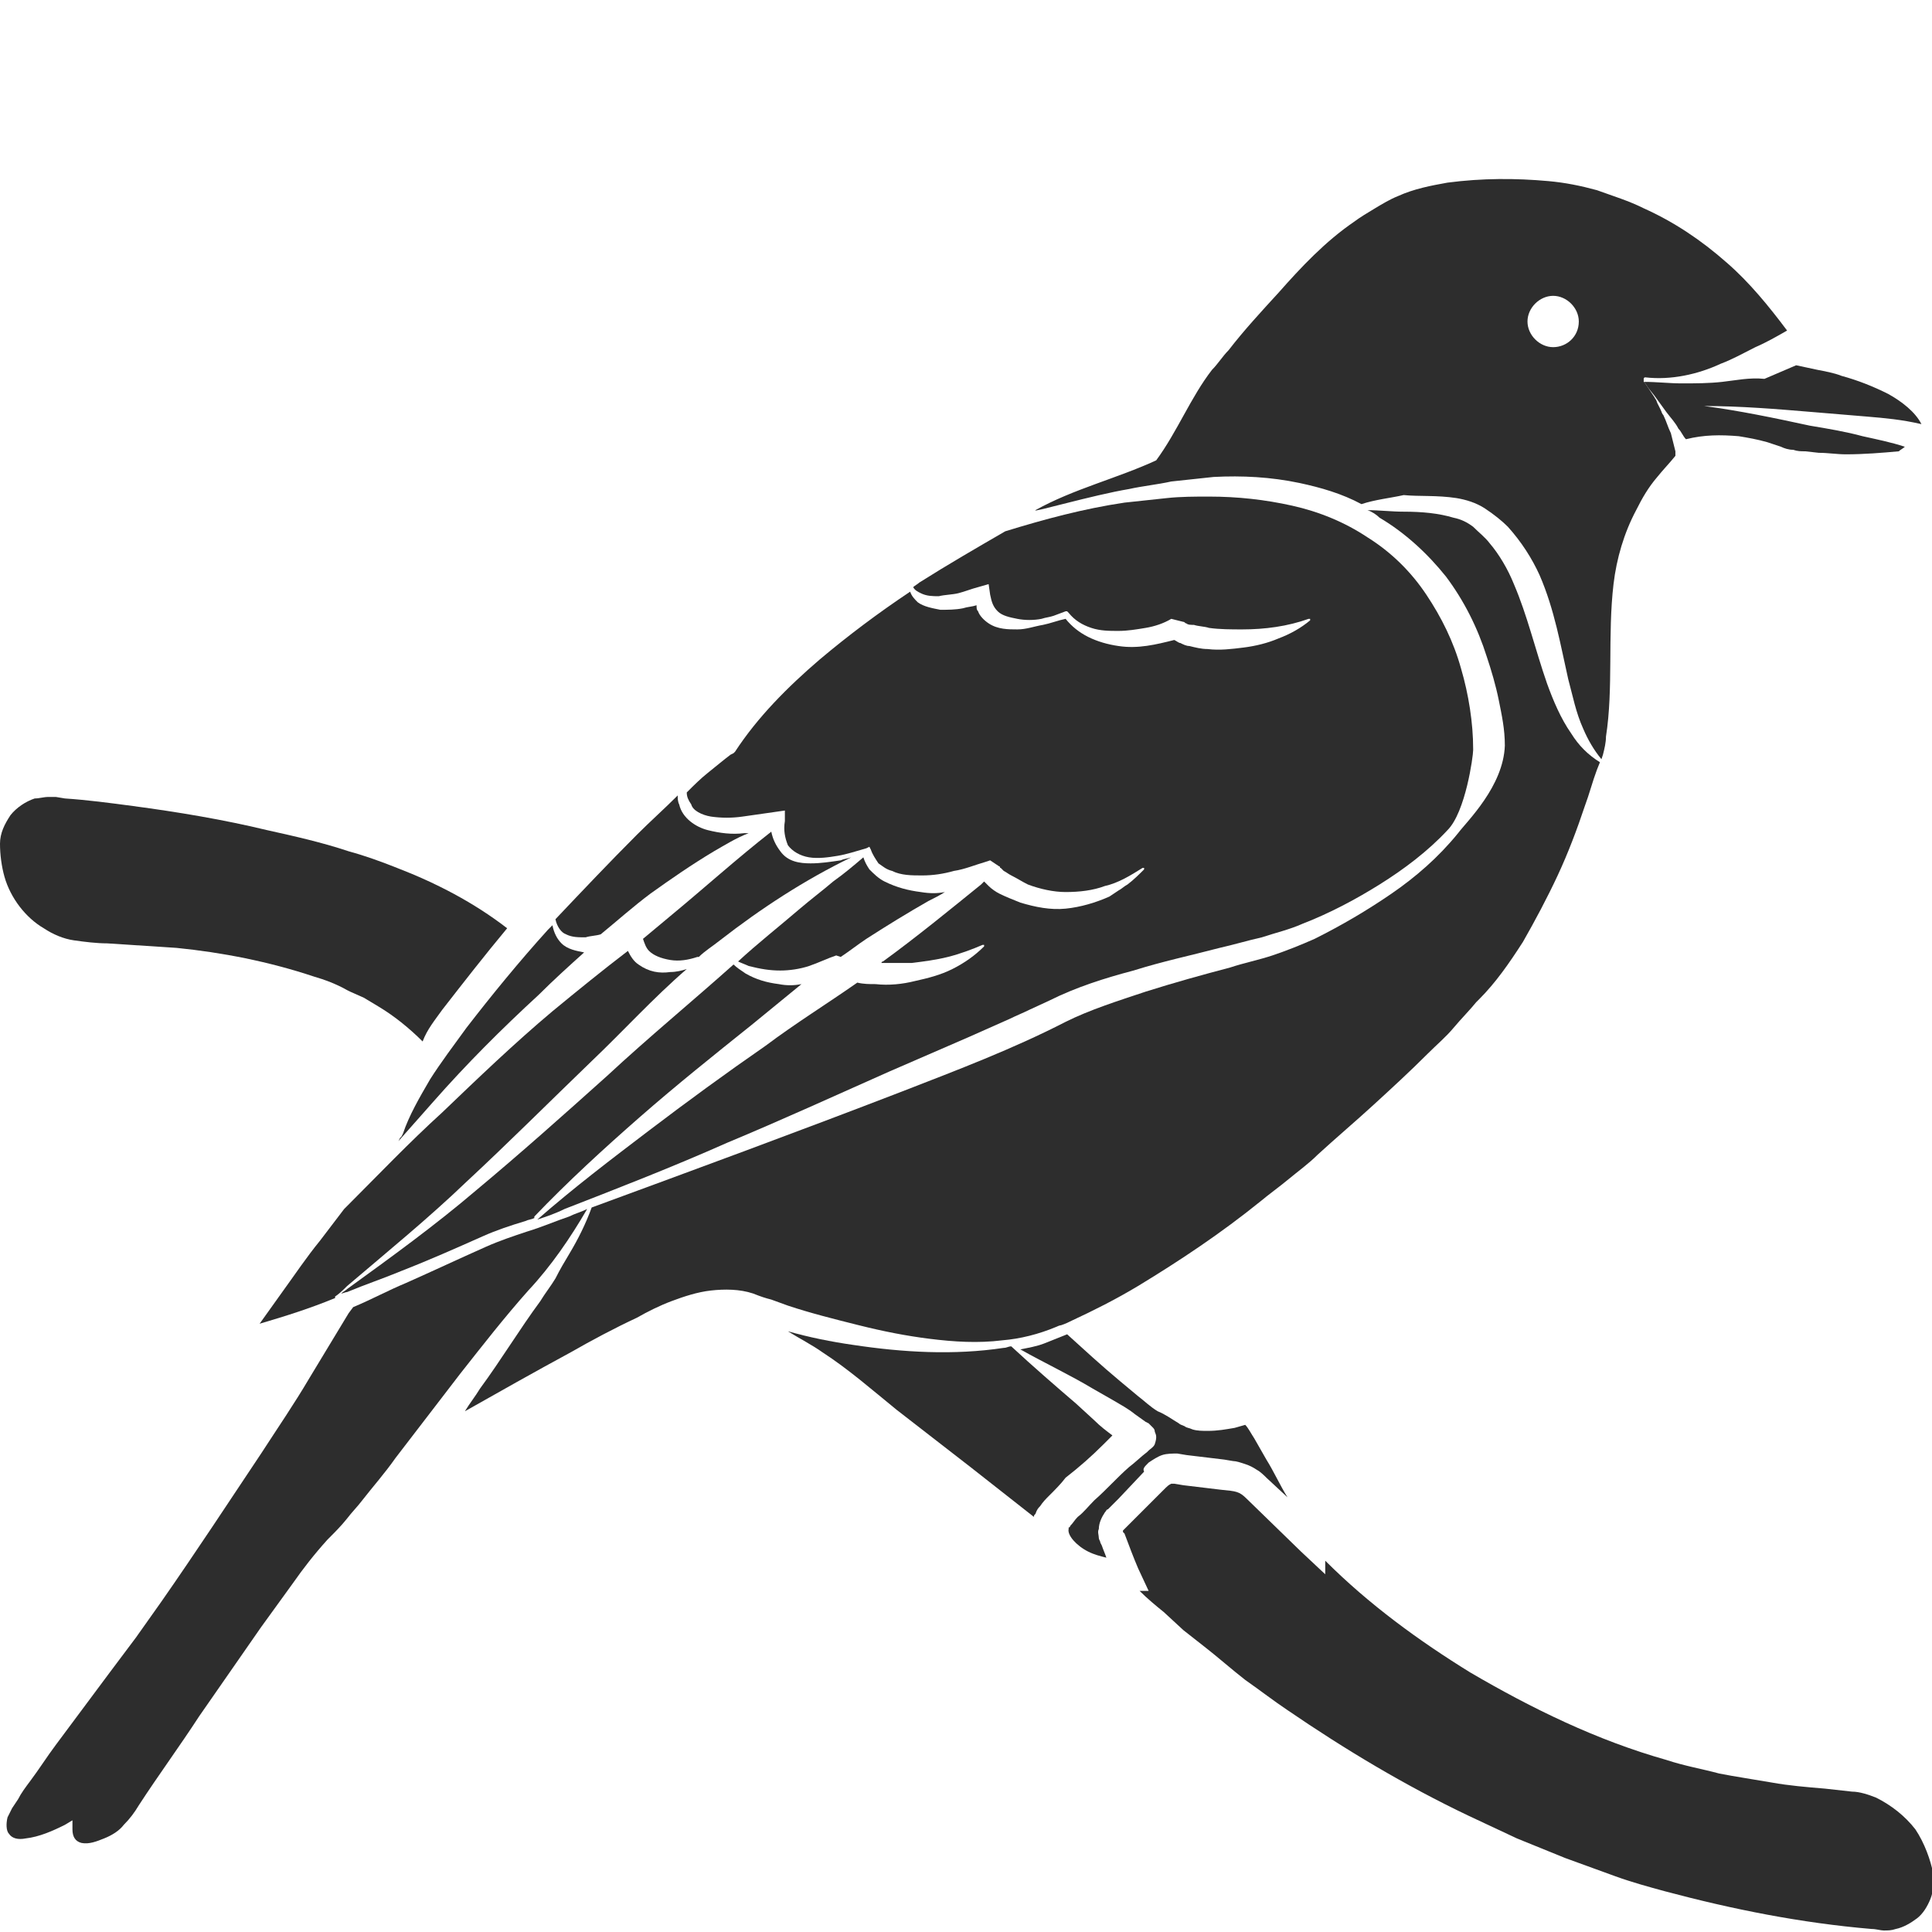 <?xml version="1.0" encoding="utf-8"?>
<!-- Generator: Adobe Illustrator 23.0.0, SVG Export Plug-In . SVG Version: 6.00 Build 0)  -->
<svg version="1.1" id="Layer_1" xmlns="http://www.w3.org/2000/svg" xmlns:xlink="http://www.w3.org/1999/xlink" x="0px" y="0px"
	 viewBox="0 0 128 128" style="enable-background:new 0 0 128 128;" xml:space="preserve">
<style type="text/css">
	.st0{fill:#2D2D2D;}
</style>
<g>
	<path class="st0" d="M38.9,80.1c-0.4,0.2-0.8,0.3-1.2,0.5c-0.9,0.3-1.8,0.7-2.8,1c-0.9,0.3-1.8,0.6-2.7,1c-1.8,0.8-3.5,1.6-5.3,2.4
		c-1.2,0.5-2.3,1.1-3.5,1.6L23.1,87l-2.6,4.3c-1,1.7-2.1,3.3-3.2,5c-2.2,3.3-4.3,6.5-6.6,9.8l-1.7,2.4l-1.8,2.4l-3.5,4.7
		c-0.6,0.8-1.1,1.6-1.7,2.4c-0.3,0.4-0.6,0.8-0.8,1.2l-0.4,0.6c-0.1,0.2-0.2,0.4-0.3,0.6c-0.1,0.4-0.1,0.9,0.1,1.1
		c0.2,0.3,0.6,0.4,1.1,0.3c0.9-0.1,1.8-0.5,2.6-0.9l0.5-0.3l0,0.6c0,0.5,0.2,0.8,0.6,0.9c0.5,0.1,1-0.1,1.5-0.3
		c0.5-0.2,1-0.5,1.3-0.9c0.4-0.4,0.7-0.8,1-1.3c1.3-2,2.7-3.9,4-5.9c1.4-2,2.7-3.9,4.1-5.9l2.1-2.9c0.7-1,1.4-1.9,2.3-2.9l0,0
		l0.1-0.1c0.4-0.4,0.8-0.8,1.2-1.3c0.3-0.4,0.7-0.8,1-1.2c0.7-0.9,1.5-1.8,2.2-2.8l4.3-5.6c1.5-1.9,2.9-3.7,4.5-5.5
		C36.5,83.9,37.8,82,38.9,80.1z"/>
	<path class="st0" d="M35.7,65.9c1-1,2-1.9,3-2.8c-0.5-0.1-1.1-0.2-1.5-0.6c-0.3-0.3-0.5-0.7-0.6-1.2c-0.1,0.1-0.2,0.2-0.3,0.3
		c-1.9,2.1-3.7,4.3-5.4,6.5c-0.8,1.1-1.7,2.3-2.4,3.4c-0.7,1.2-1.4,2.4-1.8,3.6l-0.1,0.2l-0.1,0.1l-0.1,0.2c0.8-0.9,1.5-1.7,2.3-2.6
		C30.9,70.5,33.2,68.2,35.7,65.9z"/>
	<path class="st0" d="M26.6,84.2c1.8-0.7,3.6-1.5,5.4-2.3c0.9-0.4,1.8-0.7,2.8-1c0.2-0.1,0.4-0.1,0.6-0.2c0,0,0-0.1,0-0.1
		c2.2-2.3,4.6-4.5,7-6.6c2.4-2.1,4.9-4.1,7.4-6.1c1.1-0.9,2.2-1.8,3.3-2.7c-0.5,0.1-1,0.1-1.5,0c-0.8-0.1-1.5-0.3-2.2-0.7
		c-0.3-0.2-0.6-0.4-0.8-0.6c-2.8,2.5-5.6,4.8-8.4,7.4c-2.9,2.6-5.7,5.1-8.7,7.6c-2.7,2.3-5.6,4.4-8.5,6.5c-0.1,0.1-0.3,0.2-0.4,0.3
		c0.1,0,0.3-0.1,0.4-0.1C24.2,85.1,25.4,84.7,26.6,84.2z"/>
	<path class="st0" d="M37.5,61.9c0.4,0.2,0.8,0.2,1.3,0.2c0.3-0.1,0.7-0.1,1-0.2c1.1-0.9,2.1-1.8,3.3-2.7c1.4-1,2.7-1.9,4.2-2.8
		c0.7-0.4,1.5-0.9,2.3-1.2c-0.1,0-0.2,0-0.3,0c-0.8,0.1-1.6,0-2.4-0.2c-0.8-0.2-1.7-0.8-1.9-1.7c-0.1-0.2-0.1-0.4-0.1-0.6
		c-0.9,0.9-1.8,1.7-2.7,2.6c-1.8,1.8-3.6,3.7-5.4,5.6C36.9,61.4,37.2,61.8,37.5,61.9z"/>
	<path class="st0" d="M29.3,66.9c1.4-1.8,2.8-3.6,4.3-5.4c-2.2-1.7-4.7-3-7.3-4c-1-0.4-2.1-0.8-3.2-1.1c-1.8-0.6-3.6-1-5.4-1.4
		c-2.9-0.7-5.9-1.2-8.9-1.6c-1.5-0.2-3-0.4-4.5-0.5l-0.6-0.1c-0.2,0-0.3,0-0.5,0c-0.3,0-0.6,0.1-0.9,0.1c-0.6,0.2-1.2,0.6-1.6,1.1
		C0.3,54.6,0,55.2,0,55.9c0,0.7,0.1,1.5,0.3,2.2c0.4,1.4,1.4,2.7,2.6,3.4c0.6,0.4,1.3,0.7,2,0.8c0.7,0.1,1.5,0.2,2.2,0.2
		c1.5,0.1,3.1,0.2,4.6,0.3c3,0.3,6.1,0.9,9.1,1.9c0.7,0.2,1.5,0.5,2.2,0.9l0.2,0.1l0.9,0.4l1,0.6c1,0.6,2,1.4,2.9,2.3
		C28.3,68.2,28.8,67.6,29.3,66.9z"/>
	<path class="st0" d="M47.1,54.1c0.7,0.1,1.4,0.1,2.1,0c0.7-0.1,1.4-0.2,2.1-0.3l0.7-0.1L52,54.4c-0.1,0.6,0,1.1,0.2,1.6
		c0.3,0.4,0.8,0.7,1.4,0.8c0.6,0.1,1.3,0,1.9-0.1c0.6-0.1,1.2-0.3,1.9-0.5l0.2-0.1l0.1,0.2c0.1,0.3,0.3,0.6,0.5,0.9
		c0.3,0.2,0.5,0.4,0.9,0.5c0.6,0.3,1.3,0.3,2,0.3c0.7,0,1.4-0.1,2.1-0.3c0.7-0.1,1.4-0.4,2.1-0.6l0.3-0.1l0.6,0.4
		c0.1,0,0,0.1,0.1,0.1c0.1,0.1,0.1,0.1,0.2,0.2c0.2,0.1,0.3,0.2,0.5,0.3c0.4,0.2,0.7,0.4,1.1,0.6c0.8,0.3,1.7,0.5,2.5,0.5
		c0.9,0,1.8-0.1,2.6-0.4c0.9-0.2,1.7-0.7,2.5-1.2h0c0,0,0.1,0,0.1,0c0,0,0,0.1,0,0.1c-0.3,0.3-0.7,0.7-1.1,1
		c-0.2,0.1-0.4,0.3-0.6,0.4l-0.6,0.4c-0.9,0.4-1.9,0.7-2.9,0.8c-1,0.1-2-0.1-3-0.4c-0.5-0.2-1-0.4-1.4-0.6c-0.2-0.1-0.5-0.3-0.7-0.5
		c-0.1-0.1-0.2-0.2-0.3-0.3L65,58.6c-2.1,1.7-4.3,3.5-6.5,5.1c0,0-0.1,0-0.1,0.1c0.7,0,1.3,0,2,0c0.8-0.1,1.6-0.2,2.4-0.4
		c0.8-0.2,1.6-0.5,2.3-0.8c0,0,0.1,0,0.1,0c0,0,0,0.1,0,0.1c-0.6,0.6-1.3,1.1-2.1,1.5c-0.8,0.4-1.6,0.6-2.5,0.8
		c-0.8,0.2-1.7,0.3-2.6,0.2c-0.4,0-0.8,0-1.2-0.1c-2,1.4-4.1,2.7-6.1,4.2c-2.6,1.8-5.2,3.7-7.7,5.6c-2.5,1.9-5,3.8-7.4,5.9
		c0.6-0.2,1.2-0.4,1.8-0.7c3.6-1.4,7.2-2.8,10.8-4.4c3.6-1.5,7.1-3.1,10.7-4.7l5.3-2.3l2.7-1.2c0.4-0.2,0.9-0.4,1.3-0.6l1.3-0.6
		c1.8-0.9,3.7-1.5,5.6-2c1.9-0.6,3.8-1,5.7-1.5c0.9-0.2,1.9-0.5,2.8-0.7c0.9-0.3,1.8-0.5,2.7-0.9c1.8-0.7,3.5-1.6,5.1-2.6
		c1.6-1,3.2-2.2,4.5-3.6c1.2-1.2,1.7-4.9,1.7-5.3v-0.1c0-1.7-0.3-3.6-0.8-5.3c-0.5-1.8-1.3-3.4-2.3-4.9c-1-1.5-2.3-2.8-3.9-3.8
		c-1.5-1-3.2-1.7-5-2.1c-1.8-0.4-3.6-0.6-5.5-0.6c-0.9,0-1.9,0-2.8,0.1c-0.9,0.1-1.9,0.2-2.8,0.3c-2.7,0.4-5.3,1.1-7.9,1.9
		c-1.9,1.1-3.8,2.2-5.7,3.4c-0.1,0.1-0.3,0.2-0.4,0.3c0.1,0.2,0.3,0.3,0.5,0.4c0.4,0.2,0.8,0.2,1.2,0.2c0.4-0.1,0.9-0.1,1.3-0.2
		c0.4-0.1,0.9-0.3,1.3-0.4l0.7-0.2l0.1,0.7c0.1,0.5,0.2,0.8,0.5,1.1c0.3,0.3,0.8,0.4,1.3,0.5c0.5,0.1,1.1,0.1,1.6,0
		c0.3-0.1,0.5-0.1,0.8-0.2l0.8-0.3l0.1,0l0.1,0.1c0.4,0.5,0.9,0.8,1.5,1c0.6,0.2,1.2,0.2,1.8,0.2c0.6,0,1.2-0.1,1.8-0.2
		c0.6-0.1,1.2-0.3,1.7-0.6l0.8,0.2c0,0,0,0,0,0l0,0c0.1,0,0.1,0.1,0.2,0.1c0.1,0.1,0.3,0.1,0.5,0.1c0.3,0.1,0.7,0.1,1,0.2
		c0.7,0.1,1.5,0.1,2.2,0.1c1.5,0,3-0.2,4.4-0.7c0,0,0.1,0,0.1,0c0,0,0,0.1,0,0.1c-0.6,0.5-1.3,0.9-2.1,1.2c-0.7,0.3-1.5,0.5-2.3,0.6
		c-0.8,0.1-1.6,0.2-2.4,0.1c-0.4,0-0.8-0.1-1.2-0.2c-0.2,0-0.4-0.1-0.6-0.2c-0.1,0-0.2-0.1-0.4-0.2l0,0c-1.2,0.3-2.4,0.6-3.7,0.4
		c-0.7-0.1-1.4-0.3-2-0.6c-0.6-0.3-1.1-0.7-1.5-1.2c-0.5,0.1-1,0.3-1.5,0.4c-0.6,0.1-1.1,0.3-1.7,0.3c-0.6,0-1.3,0-1.9-0.4
		c-0.3-0.2-0.6-0.5-0.7-0.8c-0.1-0.1-0.1-0.2-0.1-0.4c-0.3,0.1-0.6,0.1-0.9,0.2c-0.5,0.1-1,0.1-1.5,0.1c-0.5-0.1-1.1-0.2-1.5-0.5
		c-0.2-0.2-0.4-0.4-0.5-0.7c-2.1,1.4-4.1,2.9-6,4.5c-2.1,1.8-4.1,3.8-5.6,6.1l-0.1,0.1l-0.2,0.1c-0.4,0.3-1,0.8-1.5,1.2
		c-0.5,0.4-0.9,0.8-1.4,1.3c0,0.3,0.1,0.5,0.3,0.8C45.9,53.7,46.5,54,47.1,54.1z M78.6,40.9L78.6,40.9L78.6,40.9
		C78.6,40.9,78.6,40.9,78.6,40.9z"/>
	<path class="st0" d="M51.7,64.3c0.6,0,1.3-0.1,1.9-0.3c0.6-0.2,1.2-0.5,1.8-0.7l0.3,0.1c0.6-0.4,1.1-0.8,1.7-1.2
		c1.4-0.9,2.7-1.7,4.1-2.5c0.4-0.2,0.8-0.4,1.1-0.6c-0.5,0.1-1,0.1-1.6,0c-0.8-0.1-1.6-0.3-2.4-0.7c-0.4-0.2-0.7-0.5-1-0.8
		c-0.2-0.3-0.3-0.5-0.4-0.8c-0.7,0.6-1.3,1.1-2,1.6c-0.7,0.6-1.5,1.2-2.2,1.8c-1.4,1.2-2.8,2.3-4.1,3.5c0.2,0.1,0.5,0.2,0.7,0.3
		C50.4,64.2,51,64.3,51.7,64.3z"/>
	<path class="st0" d="M55.7,57c-0.7,0.1-1.3,0.2-2,0.2c-0.7,0-1.5-0.1-2-0.8c-0.3-0.4-0.5-0.8-0.6-1.3c-2.3,1.8-4.4,3.7-6.7,5.6
		c-0.6,0.5-1.2,1-1.8,1.5c0.1,0.3,0.2,0.6,0.4,0.8c0.3,0.3,0.8,0.5,1.4,0.6c0.6,0.1,1.2,0,1.8-0.2c0,0,0.1,0,0.1,0
		c0.4-0.4,0.9-0.7,1.4-1.1c2.7-2.1,5.6-4,8.7-5.5C56.1,56.9,55.9,56.9,55.7,57z"/>
	<path class="st0" d="M30.9,78.3c2.8-2.6,5.5-5.3,8.3-8c2.1-2,4.1-4.2,6.3-6.1c-0.3,0.1-0.7,0.2-1.1,0.2c-0.7,0.1-1.4,0-2.1-0.5
		c-0.3-0.2-0.5-0.5-0.7-0.9c-1.7,1.3-3.3,2.6-5,4c-2.5,2.1-4.9,4.4-7.3,6.7c-2.2,2-4.2,4.1-6.3,6.2c-0.1,0.1-0.1,0.1-0.2,0.2
		l-1.6,2.1c-0.9,1.1-1.7,2.3-2.5,3.4c-0.5,0.7-1,1.4-1.5,2.1c1.7-0.5,3.3-1,5-1.7c0,0,0-0.1,0-0.1c0.3-0.2,0.6-0.5,0.8-0.7
		C25.7,82.9,28.4,80.7,30.9,78.3z"/>
	<path class="st0" d="M114.1,25.3c-0.9,0.1-1.8,0.1-2.7,0.1c-0.8,0-1.6-0.1-2.5-0.1l0.1,0.1l0.2,0.3l0.4,0.5
		c0.3,0.4,0.5,0.7,0.8,1.1c0.3,0.4,0.6,0.7,0.8,1.1c0.2,0.2,0.3,0.5,0.5,0.7c1.2-0.3,2.3-0.3,3.5-0.2c0.6,0.1,1.2,0.2,1.9,0.4
		c0.3,0.1,0.6,0.2,0.9,0.3c0.2,0.1,0.5,0.2,0.8,0.2c0.3,0.1,0.5,0.1,0.8,0.1l0.9,0.1c0.6,0,1.2,0.1,1.8,0.1c1.2,0,2.4-0.1,3.5-0.2
		c0.1-0.1,0.3-0.2,0.4-0.3c-0.9-0.3-1.9-0.5-2.8-0.7c-1.1-0.3-2.3-0.5-3.5-0.7c-2.3-0.5-4.7-1-7-1.3c2.4,0,4.8,0.2,7.2,0.4l3.6,0.3
		c1.2,0.1,2.3,0.2,3.6,0.5c0,0,0,0,0,0c-0.4-0.8-1.3-1.5-2.2-2c-1-0.5-2-0.9-3.1-1.2c-0.5-0.2-1.1-0.3-1.6-0.4
		c-0.5-0.1-0.9-0.2-1.4-0.3c-0.7,0.3-1.4,0.6-2.1,0.9C115.9,25,115,25.2,114.1,25.3z"/>
	<path class="st0" d="M126.9,121.2c-0.7-0.9-1.6-1.6-2.6-2.1c-0.5-0.2-1.1-0.4-1.6-0.4l-1.8-0.2c-1.2-0.1-2.4-0.2-3.5-0.4l-1.8-0.3
		c-0.6-0.1-1.2-0.2-1.7-0.3c-1.1-0.3-2.3-0.5-3.5-0.9c-4.6-1.3-8.9-3.4-13-5.8c-3.4-2.1-6.7-4.5-9.6-7.4v0.9l-1.6-1.5l-3.6-3.5
		c-0.5-0.5-0.7-0.5-1.7-0.6l-2.5-0.3l-0.6-0.1c-0.1,0-0.2,0-0.2,0c-0.2,0.1-0.2,0.1-0.6,0.5l-1.8,1.8l-0.8,0.8c0,0,0,0.1,0,0.1
		c0,0,0,0,0,0l0,0l0.1,0.1c0.3,0.8,0.6,1.6,0.9,2.3l0.7,1.5l-0.6,0c0.5,0.5,1.1,1,1.6,1.4l1.3,1.2c0.5,0.4,0.9,0.7,1.4,1.1
		c0.9,0.7,1.8,1.5,2.7,2.2c1,0.7,1.9,1.4,2.8,2c3.8,2.6,7.8,5,12,7l3.2,1.5l3.2,1.3c1.1,0.4,2.2,0.8,3.3,1.2c1.1,0.4,2.2,0.7,3.3,1
		c4.5,1.2,9,2.1,13.7,2.5c0.3,0,0.6,0.1,0.8,0.1c0.3,0,0.5,0,0.8-0.1c0.5-0.1,1-0.4,1.4-0.7c0.4-0.3,0.7-0.8,0.9-1.3
		c0.2-0.5,0.2-1,0.2-1.6C127.9,123.2,127.5,122.1,126.9,121.2z"/>
	<path class="st0" d="M75.2,94.2L75.2,94.2L75.2,94.2C75.2,94.2,75.2,94.2,75.2,94.2L75.2,94.2C75.2,94.2,75.2,94.2,75.2,94.2
		C75.2,94.2,75.2,94.2,75.2,94.2z"/>
	<path class="st0" d="M73.1,95.7c0.2-0.2,0.4-0.4,0.6-0.6c-0.4-0.3-0.8-0.6-1.2-1l-1.2-1.1c-1.4-1.2-2.9-2.5-4.3-3.8
		c-0.2,0-0.3,0.1-0.5,0.1c-3.3,0.5-6.7,0.3-10-0.2c-1.4-0.2-2.9-0.5-4.3-0.9c0.8,0.5,1.6,0.9,2.3,1.4c1.7,1.1,3.3,2.5,4.9,3.8
		l4.9,3.8l4.2,3.3c0-0.1,0-0.1,0.1-0.2c0.1-0.3,0.2-0.4,0.3-0.5c0.2-0.3,0.4-0.5,0.6-0.7c0.4-0.4,0.8-0.8,1.1-1.2
		C71.5,97.2,72.3,96.5,73.1,95.7z"/>
	<path class="st0" d="M61.6,88.7c1.6,0.2,3.2,0.3,4.8,0.1c1.2-0.1,2.4-0.4,3.6-0.9c0.2-0.1,0.3-0.1,0.3-0.1c0.3-0.1,0.5-0.2,0.7-0.3
		c1.5-0.7,2.9-1.4,4.4-2.3c2.8-1.7,5.5-3.5,8.1-5.6c0.6-0.5,1.3-1,1.9-1.5c0.6-0.5,1.3-1,1.9-1.6c1.2-1.1,2.5-2.2,3.7-3.3
		c1.2-1.1,2.4-2.2,3.6-3.4c0.6-0.6,1.2-1.1,1.7-1.7c0.5-0.6,1.1-1.2,1.5-1.7l0.1-0.1l0.1-0.1c1.1-1.1,2-2.4,2.9-3.8
		c0.8-1.4,1.6-2.9,2.3-4.4c0.7-1.5,1.3-3.1,1.8-4.6c0.3-0.8,0.5-1.6,0.8-2.4l0.2-0.5c-0.8-0.5-1.4-1.1-1.9-1.9
		c-0.7-1-1.2-2.2-1.6-3.3c-0.8-2.3-1.3-4.5-2.2-6.6c-0.4-1-1-2-1.6-2.7c-0.3-0.4-0.7-0.7-1.1-1.1c-0.4-0.3-0.8-0.5-1.3-0.6
		c-1-0.3-2.1-0.4-3.3-0.4c-0.8,0-1.6-0.1-2.4-0.1c0.3,0.1,0.6,0.3,0.8,0.5c1.7,1,3.2,2.4,4.4,3.9c1.2,1.6,2.1,3.4,2.7,5.3
		c0.3,0.9,0.6,1.9,0.8,2.9c0.2,1,0.4,1.9,0.4,3c-0.1,2.7-2.5,5-3.1,5.8c-1.3,1.6-2.8,2.9-4.4,4c-1.6,1.1-3.3,2.1-5.1,3
		c-0.9,0.4-1.9,0.8-2.8,1.1c-0.9,0.3-1.9,0.5-2.8,0.8c-1.9,0.5-3.7,1-5.6,1.6c-1.8,0.6-3.7,1.2-5.3,2c-3.5,1.8-7.2,3.2-10.8,4.6
		C52.8,75,46,77.5,39.2,80c-0.4,1.1-0.9,2.1-1.5,3.1c-0.3,0.5-0.6,1-0.9,1.6c-0.3,0.5-0.7,1-1,1.5c-1.4,1.9-2.6,3.9-4,5.8
		c-0.3,0.5-0.7,1-1,1.5c2.3-1.3,4.6-2.6,7-3.9c1.4-0.8,2.9-1.6,4.4-2.3c0.7-0.4,1.5-0.8,2.3-1.1c0.8-0.3,1.7-0.6,2.6-0.7
		c0.9-0.1,1.9-0.1,2.8,0.2c0.5,0.2,0.8,0.3,1.2,0.4l1.1,0.4c1.5,0.5,3.1,0.9,4.7,1.3S60,88.5,61.6,88.7z"/>
	<path class="st0" d="M76.1,96.9c0.3-0.2,0.6-0.4,0.9-0.5c0.3-0.1,0.7-0.1,1-0.1l0.6,0.1l2.5,0.3l0.6,0.1c0.2,0,0.5,0.1,0.8,0.2
		c0.3,0.1,0.5,0.2,0.8,0.4c0.2,0.1,0.5,0.4,0.6,0.5l1.4,1.3c-0.5-0.8-0.9-1.7-1.4-2.5l-0.8-1.4c-0.2-0.3-0.4-0.7-0.6-0.9l-0.7,0.2
		c-0.6,0.1-1.1,0.2-1.8,0.2c-0.3,0-0.7,0-1-0.1c-0.2-0.1-0.4-0.1-0.5-0.2c-0.2-0.1-0.3-0.1-0.4-0.2c-0.5-0.3-0.9-0.6-1.4-0.8
		c-0.5-0.3-0.9-0.7-1.3-1l-1.2-1c-1.2-1-2.4-2.1-3.5-3.1c-0.5,0.2-1,0.4-1.5,0.6c-0.5,0.2-1.1,0.3-1.6,0.4c1.6,0.9,3.3,1.7,4.8,2.6
		l1.4,0.8c0.5,0.3,0.9,0.5,1.4,0.9l0.7,0.5l0.2,0.1l0.1,0.1l0.1,0.1c0,0,0.1,0.1,0.1,0.1c0,0,0.1,0.1,0.1,0.2c0,0.1,0.1,0.2,0.1,0.4
		c0,0.1,0,0.2-0.1,0.5c-0.1,0.2-0.3,0.3-0.4,0.4c0,0,0,0,0,0l-0.1,0.1c-0.4,0.3-0.8,0.7-1.2,1c-0.8,0.7-1.5,1.5-2.3,2.2
		c-0.4,0.4-0.7,0.8-1.1,1.1c-0.2,0.2-0.3,0.4-0.5,0.6c0,0.1-0.1,0.1-0.1,0.1c0,0,0,0.1,0,0.1c-0.1,0.4,0.5,1.1,1.3,1.5
		c0.4,0.2,0.8,0.3,1.2,0.4c-0.1-0.3-0.2-0.5-0.3-0.8l-0.1-0.2c0-0.1-0.1-0.2-0.1-0.3c0-0.2-0.1-0.4,0-0.6c0-0.4,0.2-0.8,0.4-1.1
		c0.1-0.1,0.1-0.2,0.2-0.2l0.1-0.1l0.2-0.2l0.4-0.4l1.7-1.8C75.7,97.3,75.8,97.2,76.1,96.9z"/>
	<path class="st0" d="M96.5,33c0.6,0.1,1.3,0.3,1.9,0.7c0.6,0.4,1.1,0.8,1.5,1.2c0.9,1,1.6,2.1,2.1,3.2c1,2.3,1.4,4.7,1.9,6.9
		c0.3,1.1,0.5,2.2,1,3.3c0.3,0.7,0.7,1.4,1.2,2l0.1-0.3c0.1-0.4,0.2-0.8,0.2-1.2c0.5-3.2,0.1-6.7,0.5-10.1c0.2-1.7,0.7-3.4,1.5-4.9
		c0.4-0.8,0.8-1.5,1.4-2.2c0.4-0.5,0.8-0.9,1.2-1.4l0-0.3c-0.1-0.4-0.2-0.8-0.3-1.2c-0.2-0.4-0.3-0.8-0.5-1.2
		c-0.1-0.1-0.1-0.2-0.2-0.4l-0.2-0.4c-0.1-0.3-0.1-0.2-0.2-0.4l-0.4-0.6l-0.2-0.3l-0.1-0.1l0-0.1l0,0l0,0l0,0c0,0,0,0,0-0.1
		c0-0.1,0.1-0.1,0.1-0.1c1.7,0.2,3.5-0.2,5-0.9c0.8-0.3,1.5-0.7,2.3-1.1c0.7-0.3,1.4-0.7,2.1-1.1c-1.2-1.6-2.5-3.2-4-4.5
		c-1.7-1.5-3.5-2.7-5.5-3.6c-1-0.5-2-0.8-3.1-1.2c-1.1-0.3-2.1-0.5-3.2-0.6c-2.2-0.2-4.4-0.2-6.7,0.1c-1.1,0.2-2.2,0.4-3.3,0.9
		c-0.5,0.2-1,0.5-1.5,0.8c-0.5,0.3-1,0.6-1.4,0.9c-1.9,1.3-3.5,3-5,4.7c-1.1,1.2-2.3,2.5-3.3,3.8c0,0,0,0,0,0
		c-0.4,0.4-0.7,0.9-1.1,1.3c-1.4,1.8-2.3,4.1-3.7,6c0,0,0,0,0,0c0,0,0,0,0,0c0,0,0,0,0,0c0,0,0,0,0,0c0,0,0,0,0,0c0,0,0,0,0,0
		c-2.6,1.2-5.5,1.9-8,3.3c-0.3,0.2,3.8-1,6.2-1.4c0.9-0.2,1.9-0.3,2.8-0.5c0.9-0.1,1.9-0.2,2.8-0.3c1.9-0.1,3.8,0,5.7,0.4
		c1.4,0.3,2.8,0.7,4.1,1.4c0.9-0.3,1.9-0.4,2.8-0.6C94,32.9,95.2,32.8,96.5,33z M102.9,19.6c0.9,0,1.7,0.8,1.7,1.7
		c0,1-0.8,1.7-1.7,1.7s-1.7-0.8-1.7-1.7C101.2,20.4,102,19.6,102.9,19.6z"/>
	<path class="st0" d="M75.2,94.2C75.2,94.2,75.2,94.2,75.2,94.2L75.2,94.2C75.2,94.2,75.2,94.2,75.2,94.2z"/>
	<polygon class="st0" points="78.6,40.9 78.6,40.9 78.6,40.9 	"/>
</g>
</svg>
